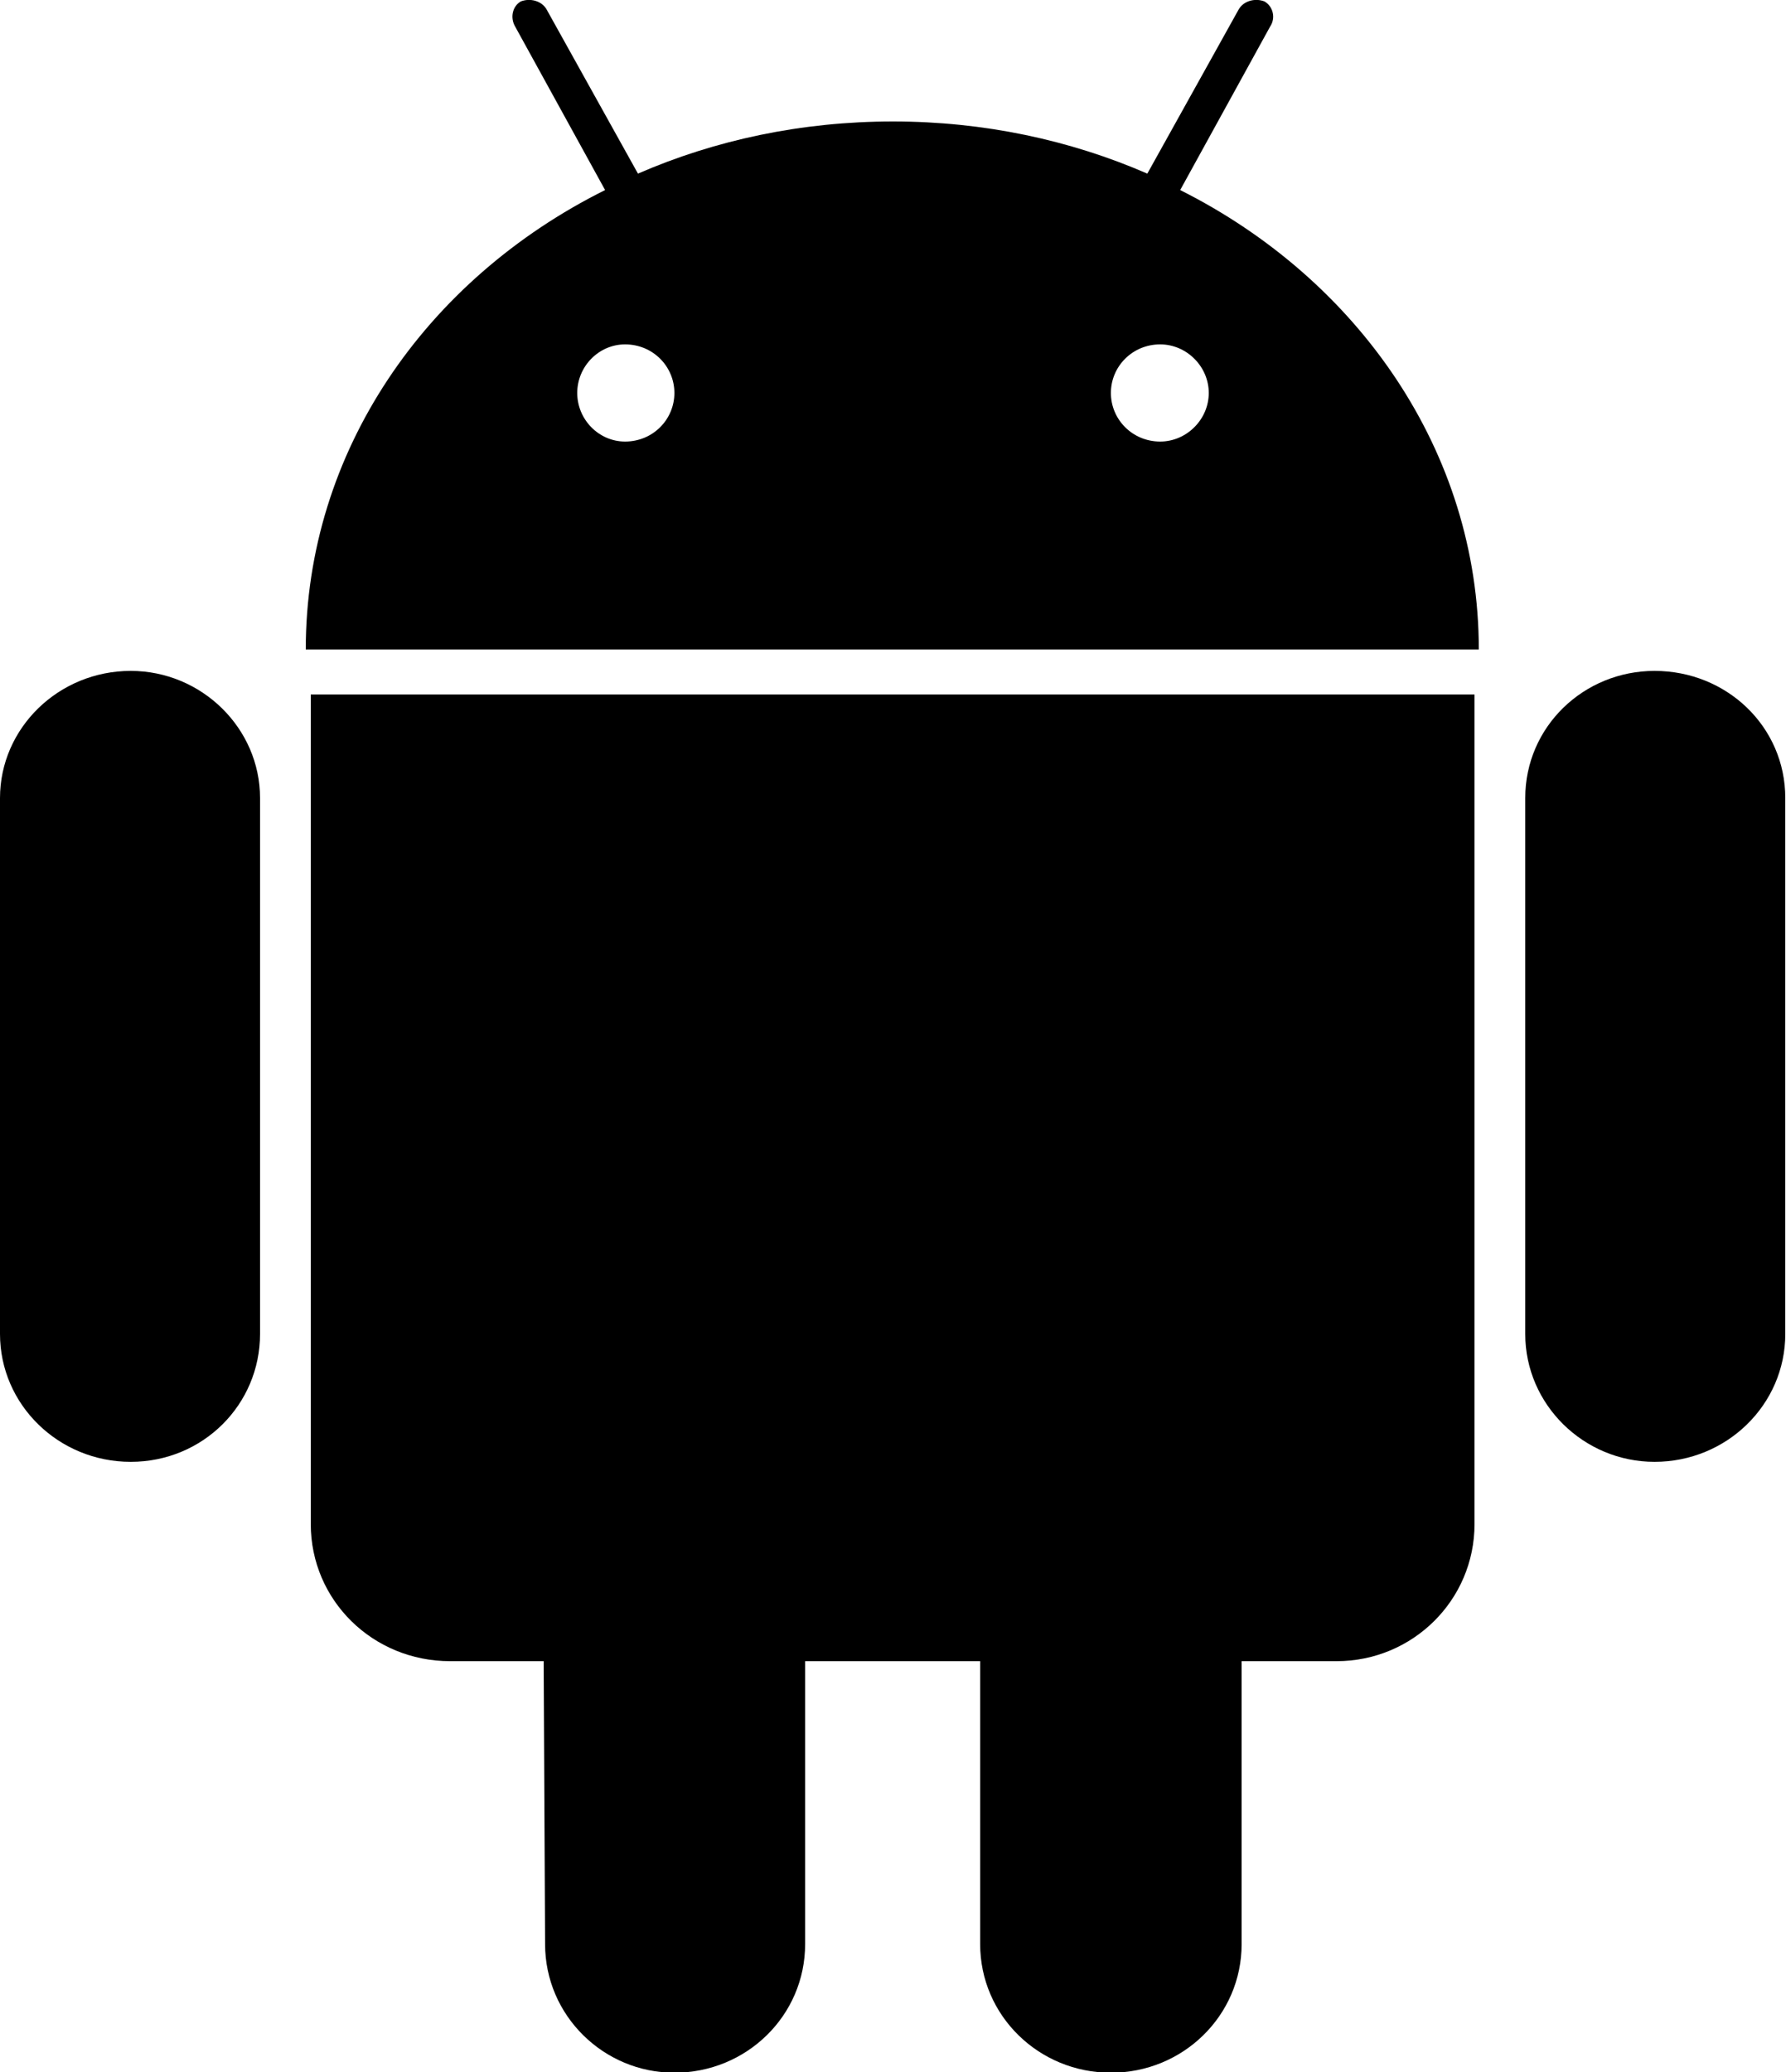 <?xml version="1.0" encoding="iso-8859-1"?>
<?xml-stylesheet type="text/css" href="../../sass/main.css" ?>
<svg xmlns="http://www.w3.org/2000/svg" viewBox="0 0 25 29" width="25" height="29">
	<g id="Seventh">
		<path id="fa-android" class="ico" d="M8.75 6.18C8.38 6.18 8.08 5.87 8.08 5.5C8.08 5.13 8.38 4.82 8.75 4.82C9.14 4.82 9.44 5.13 9.44 5.5C9.44 5.87 9.14 6.18 8.75 6.18ZM16.24 6.18C15.85 6.18 15.55 5.87 15.55 5.5C15.55 5.13 15.85 4.82 16.24 4.82C16.61 4.82 16.92 5.13 16.92 5.5C16.92 5.87 16.61 6.18 16.24 6.18ZM1.83 9.39C0.82 9.39 0 10.19 0 11.17L0 18.67C0 19.66 0.82 20.46 1.83 20.46C2.84 20.46 3.64 19.66 3.64 18.67L3.64 11.17C3.64 10.19 2.82 9.39 1.83 9.39ZM20.64 9.72L4.35 9.72L4.35 21.33C4.35 22.4 5.22 23.25 6.3 23.25L7.61 23.25L7.63 27.21C7.63 28.21 8.45 29.01 9.44 29.01C10.45 29.01 11.27 28.21 11.27 27.21L11.27 23.25L13.72 23.25L13.72 27.21C13.72 28.21 14.54 29.01 15.55 29.01C16.56 29.01 17.38 28.21 17.38 27.21L17.38 23.25L18.71 23.25C19.77 23.25 20.64 22.4 20.64 21.33L20.64 9.72ZM16.52 2.66L17.78 0.37C17.86 0.25 17.82 0.09 17.7 0.02C17.57 -0.03 17.41 0.01 17.34 0.13L16.06 2.43C14.98 1.96 13.77 1.7 12.5 1.7C11.22 1.7 10.01 1.96 8.93 2.43L7.65 0.13C7.58 0.01 7.42 -0.03 7.29 0.02C7.17 0.09 7.14 0.25 7.21 0.37L8.47 2.66C5.96 3.91 4.28 6.32 4.28 9.09L20.7 9.09C20.7 6.32 19.01 3.91 16.52 2.66ZM24.99 11.17C24.99 10.17 24.17 9.39 23.16 9.39C22.17 9.39 21.35 10.17 21.35 11.17L21.35 18.67C21.35 19.66 22.17 20.46 23.16 20.46C24.17 20.46 24.99 19.66 24.99 18.67L24.99 11.17Z" />
	</g>
</svg>